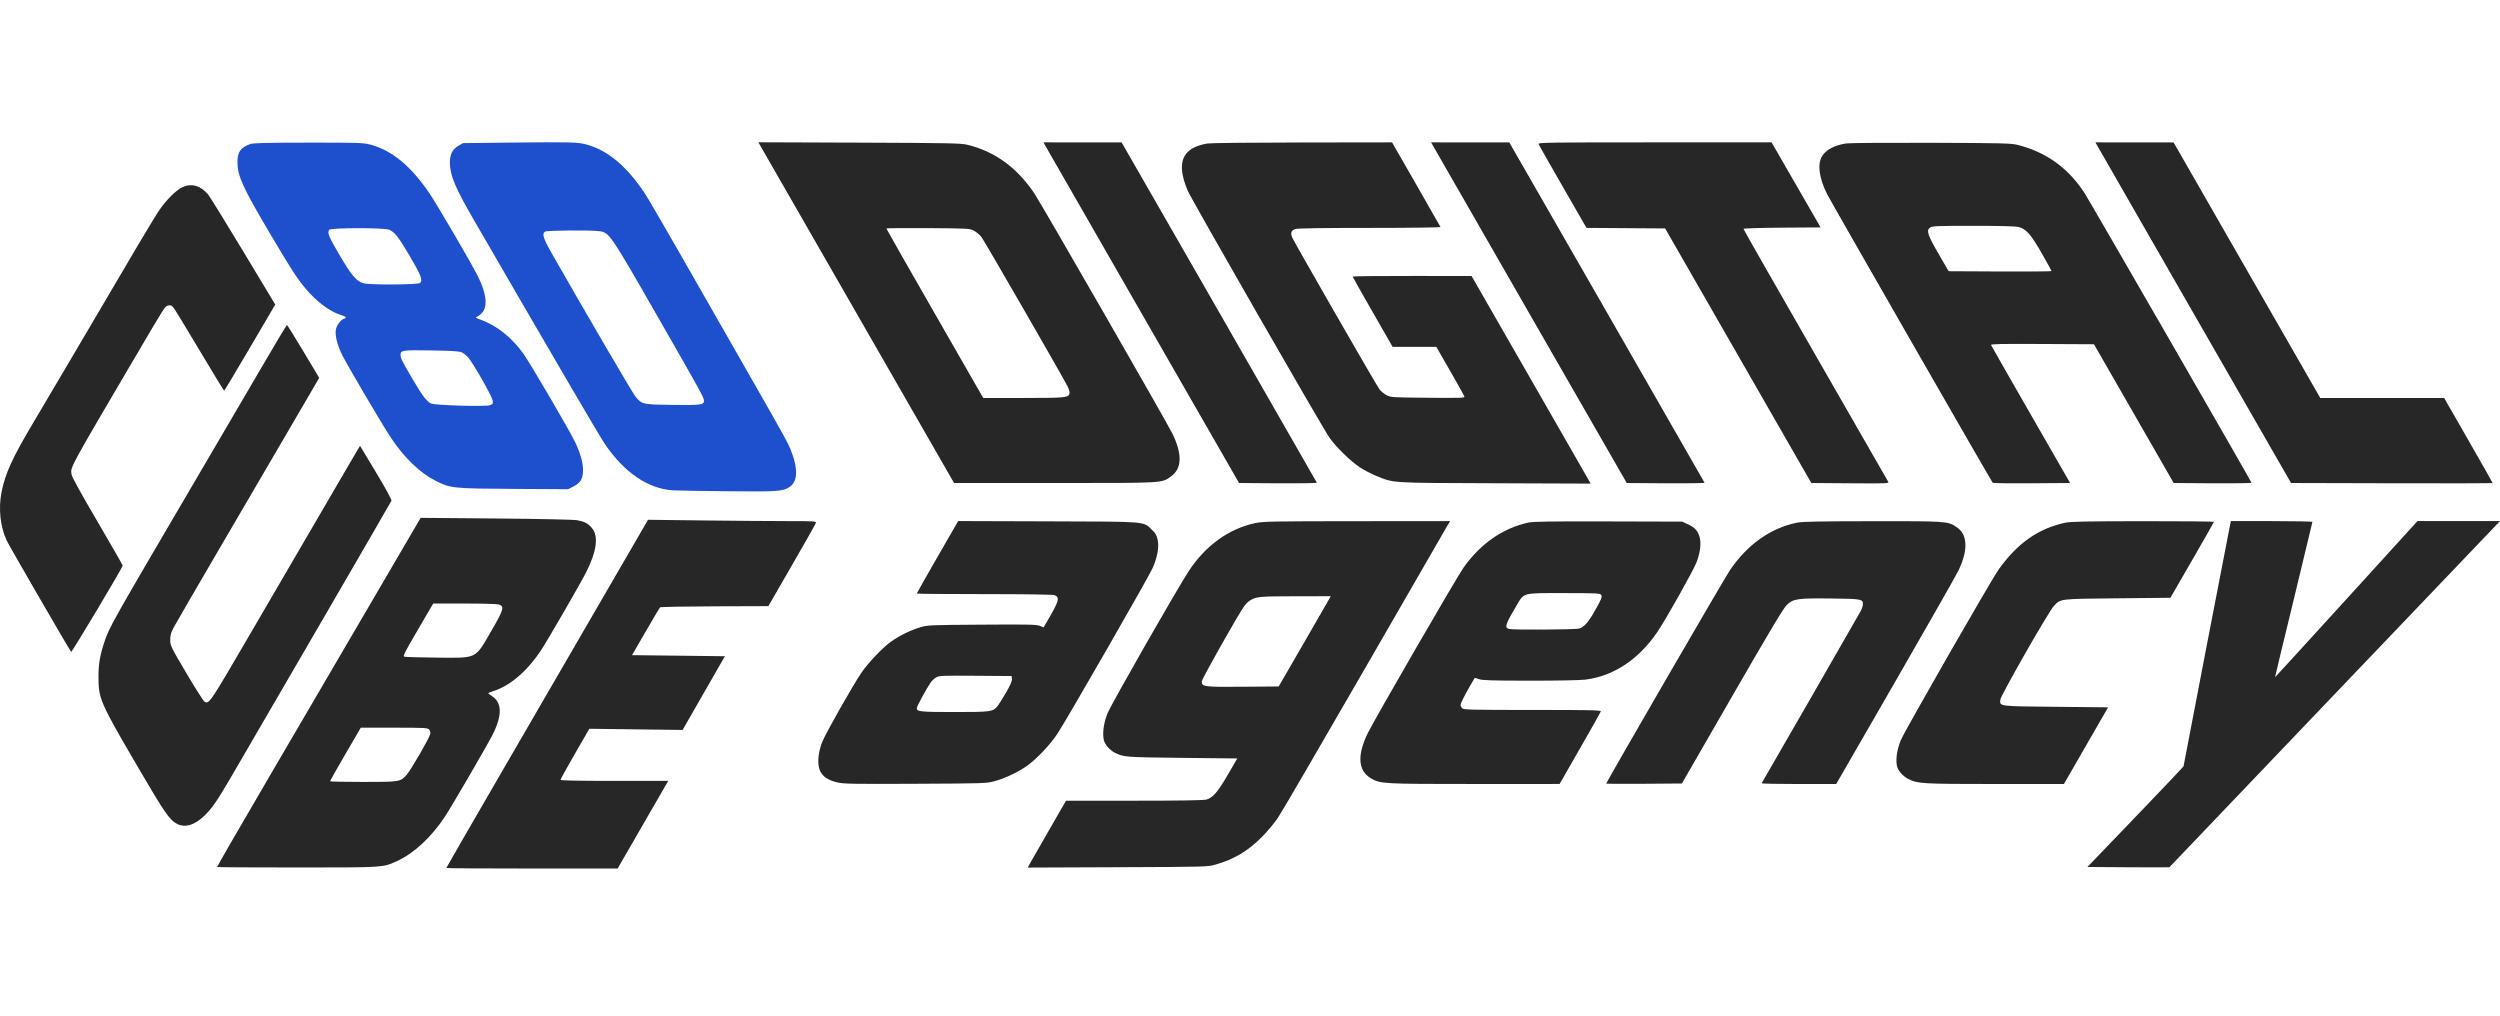 <svg width="123" height="50" viewBox="0 0 123 50" fill="none" xmlns="http://www.w3.org/2000/svg">
<path fill-rule="evenodd" clip-rule="evenodd" d="M37.422 7.194C37.483 7.301 39.649 11.073 42.236 15.577L46.94 23.764H51.887C57.363 23.764 57.144 23.777 57.621 23.433C58.15 23.051 58.173 22.359 57.691 21.35C57.436 20.818 51.199 9.967 50.876 9.494C50.01 8.224 48.943 7.454 47.592 7.122C47.283 7.046 46.695 7.035 42.278 7.018L37.312 7L37.422 7.194ZM51.445 7.196C51.505 7.302 53.671 11.073 56.258 15.577L60.962 23.764L62.884 23.778C63.942 23.785 64.799 23.772 64.789 23.749C64.78 23.726 62.614 19.949 59.978 15.357L55.184 7.007L51.336 7.004L51.445 7.196ZM59.411 7.059C58.151 7.269 57.848 7.999 58.44 9.391C58.621 9.818 65.067 21.048 65.408 21.531C65.736 21.996 66.453 22.697 66.901 22.99C67.107 23.125 67.473 23.316 67.712 23.413C68.601 23.774 68.339 23.758 73.552 23.776L78.26 23.794L78.089 23.491C77.995 23.325 76.676 21.027 75.159 18.384L72.401 13.579L69.476 13.577C67.867 13.575 66.55 13.589 66.55 13.607C66.55 13.625 66.993 14.41 67.534 15.352L68.517 17.065H70.667L71.338 18.234C71.707 18.877 72.025 19.444 72.044 19.494C72.078 19.581 71.984 19.585 70.256 19.57C68.48 19.555 68.426 19.552 68.216 19.44C68.097 19.377 67.942 19.25 67.872 19.158C67.719 18.958 63.68 11.931 63.576 11.684C63.483 11.462 63.527 11.338 63.725 11.269C63.834 11.231 65.005 11.213 67.387 11.213C69.313 11.213 70.882 11.194 70.872 11.169C70.863 11.146 70.322 10.198 69.672 9.065L68.488 7.004L64.078 7.01C61.653 7.013 59.552 7.035 59.411 7.059ZM70.519 7.196C70.579 7.302 72.745 11.073 75.332 15.577L80.036 23.764L81.958 23.778C83.016 23.785 83.873 23.772 83.863 23.749C83.854 23.726 81.688 19.949 79.052 15.357L74.257 7.007L70.41 7.004L70.519 7.196ZM75.695 7.086C75.713 7.13 76.251 8.077 76.891 9.19L78.055 11.212L81.925 11.239L89.117 23.764L91.033 23.778C92.849 23.791 92.946 23.787 92.9 23.701C92.873 23.651 91.26 20.842 89.315 17.459C87.37 14.075 85.779 11.286 85.779 11.261C85.779 11.234 86.598 11.209 87.676 11.201L89.574 11.188L87.161 7.004H81.413C76.179 7.004 75.667 7.011 75.695 7.086ZM90.831 7.057C90.255 7.146 89.839 7.366 89.644 7.687C89.407 8.074 89.501 8.775 89.894 9.552C90.105 9.967 97.974 23.682 98.043 23.752C98.063 23.774 98.928 23.785 99.965 23.778L101.849 23.764L99.917 20.402C98.855 18.553 97.974 17.011 97.96 16.975C97.939 16.923 98.449 16.913 100.478 16.924L103.023 16.937L106.946 23.764L108.868 23.778C109.925 23.785 110.782 23.772 110.773 23.749C110.698 23.57 102.765 9.806 102.541 9.468C101.724 8.235 100.648 7.471 99.234 7.121C98.943 7.049 98.389 7.037 95.007 7.026C92.866 7.019 90.987 7.033 90.831 7.057ZM103.203 7.196C103.262 7.302 105.428 11.073 108.015 15.577L112.72 23.764L117.679 23.777C120.406 23.785 122.638 23.779 122.638 23.765C122.638 23.75 122.101 22.803 121.445 21.66L120.253 19.581H114.157L106.941 7.008L103.094 7.004L103.203 7.196ZM8.979 9.208C8.665 9.354 8.195 9.819 7.841 10.335C7.568 10.734 6.804 12.02 3.463 17.707C2.882 18.695 2.07 20.07 1.658 20.761C0.599 22.54 0.251 23.302 0.071 24.239C-0.081 25.031 0.014 25.908 0.324 26.583C0.442 26.84 3.423 31.989 3.501 32.07C3.534 32.105 6.017 27.952 6.036 27.829C6.04 27.805 5.481 26.828 4.794 25.658C3.942 24.206 3.536 23.466 3.518 23.332C3.469 22.965 3.369 23.147 6.794 17.322C8.15 15.016 8.113 15.073 8.277 15.032C8.389 15.004 8.441 15.022 8.526 15.122C8.585 15.19 9.165 16.141 9.816 17.234C10.467 18.327 11.012 19.221 11.027 19.221C11.043 19.221 11.56 18.36 12.177 17.309C12.793 16.257 13.352 15.305 13.42 15.192L13.543 14.986L11.964 12.364C11.096 10.922 10.319 9.663 10.237 9.567C9.868 9.131 9.419 9.003 8.979 9.208ZM99.322 11.17C99.684 11.261 99.928 11.541 100.463 12.477C100.722 12.932 100.935 13.319 100.935 13.337C100.935 13.355 99.796 13.364 98.404 13.357L95.873 13.344L95.382 12.498C94.839 11.563 94.764 11.332 94.961 11.195C95.067 11.12 95.313 11.111 97.083 11.111C98.426 11.111 99.163 11.13 99.322 11.17ZM47.922 11.352C48.039 11.415 48.203 11.553 48.287 11.66C48.423 11.835 52.247 18.465 52.524 19.007C52.587 19.129 52.631 19.279 52.622 19.339C52.589 19.566 52.468 19.579 50.362 19.58L48.375 19.581L45.993 15.43C44.682 13.147 43.61 11.263 43.61 11.244C43.61 11.224 44.532 11.215 45.659 11.223C47.66 11.239 47.714 11.242 47.922 11.352ZM12.821 18.156C12.124 19.349 10.883 21.468 10.063 22.866C5.393 30.824 5.382 30.843 5.131 31.6C4.92 32.235 4.844 32.684 4.845 33.277C4.847 34.391 4.903 34.521 6.822 37.804C8.117 40.021 8.361 40.37 8.74 40.549C9.123 40.73 9.563 40.595 10.032 40.155C10.423 39.787 10.653 39.454 11.393 38.189C13.273 34.971 19.236 24.698 19.261 24.633C19.278 24.589 18.962 24.012 18.502 23.245L17.713 21.934L17.565 22.182C17.484 22.318 17.202 22.799 16.939 23.251C16.676 23.703 15.699 25.378 14.768 26.973C13.837 28.568 12.739 30.451 12.328 31.156C10.311 34.618 10.292 34.647 10.068 34.528C10.014 34.499 9.61 33.867 9.172 33.124C8.401 31.816 8.375 31.763 8.375 31.485C8.375 31.266 8.412 31.127 8.532 30.895C8.619 30.728 9.697 28.871 10.928 26.767C12.159 24.664 13.737 21.963 14.436 20.766L15.706 18.589L14.927 17.29C14.499 16.575 14.135 15.99 14.118 15.989C14.101 15.988 13.518 16.963 12.821 18.156ZM18.301 29.575C16.984 31.828 14.726 35.689 13.283 38.154C11.84 40.62 10.669 42.646 10.681 42.658C10.693 42.67 12.464 42.68 14.617 42.68C18.892 42.68 18.828 42.684 19.506 42.378C20.352 41.996 21.202 41.214 21.88 40.194C22.209 39.698 23.952 36.705 24.228 36.161C24.721 35.193 24.708 34.562 24.188 34.236C24.098 34.18 24.024 34.122 24.023 34.108C24.022 34.093 24.119 34.051 24.24 34.014C25.072 33.758 25.906 33.055 26.595 32.031C26.903 31.575 28.58 28.675 28.853 28.128C29.368 27.097 29.457 26.357 29.113 25.967C28.916 25.744 28.765 25.665 28.403 25.596C28.233 25.564 26.627 25.529 24.407 25.51L20.696 25.478L18.301 29.575ZM31.41 26.389C30.904 27.262 29.162 30.264 24.736 37.892C23.208 40.525 21.959 42.69 21.959 42.705C21.959 42.72 23.855 42.732 26.173 42.732L30.387 42.732L32.877 38.42H30.227C28.414 38.42 27.578 38.403 27.578 38.366C27.578 38.337 27.897 37.76 28.287 37.084L28.995 35.855L33.584 35.913L35.665 32.286L31.095 32.234L31.764 31.079C32.131 30.444 32.45 29.905 32.473 29.882C32.495 29.859 33.703 29.836 35.158 29.831L37.803 29.822L38.959 27.82C39.596 26.719 40.128 25.777 40.142 25.728C40.167 25.644 40.072 25.638 38.654 25.638C37.822 25.637 35.958 25.623 34.511 25.605L31.882 25.573L31.41 26.389ZM46.123 27.404C45.563 28.377 45.105 29.186 45.105 29.202C45.105 29.218 46.6 29.231 48.427 29.231C50.382 29.231 51.801 29.251 51.876 29.28C52.154 29.385 52.108 29.564 51.559 30.499L51.342 30.868L51.157 30.791C50.998 30.725 50.589 30.717 48.309 30.733C45.721 30.75 45.636 30.754 45.263 30.867C44.791 31.009 44.252 31.274 43.842 31.566C43.434 31.856 42.722 32.6 42.393 33.081C41.967 33.703 40.621 36.079 40.451 36.51C40.237 37.052 40.199 37.639 40.358 37.949C40.499 38.225 40.763 38.396 41.205 38.497C41.513 38.568 42.006 38.577 45.046 38.562C48.47 38.546 48.541 38.543 48.946 38.431C49.488 38.28 50.144 37.964 50.576 37.645C51.041 37.302 51.664 36.639 52.02 36.107C52.452 35.462 56.546 28.338 56.718 27.931C56.947 27.39 57.031 26.917 56.959 26.568C56.91 26.335 56.857 26.239 56.679 26.069C56.236 25.642 56.522 25.666 51.549 25.65L47.142 25.636L46.123 27.404ZM61.756 25.737C60.473 26.007 59.321 26.835 58.5 28.076C57.942 28.921 54.689 34.612 54.496 35.083C54.309 35.539 54.236 36.033 54.303 36.389C54.345 36.612 54.59 36.903 54.843 37.031C55.276 37.251 55.348 37.256 58.158 37.287L60.874 37.316L60.412 38.112C59.916 38.966 59.669 39.252 59.353 39.34C59.219 39.376 58.035 39.395 55.8 39.395L52.447 39.395L51.599 40.868C51.132 41.678 50.708 42.418 50.657 42.513L50.565 42.685L54.988 42.667C59.4 42.65 59.412 42.649 59.819 42.533C60.713 42.279 61.409 41.863 62.092 41.173C62.347 40.915 62.697 40.496 62.87 40.242C63.043 39.988 64.988 36.65 67.193 32.825C69.397 28.999 71.234 25.817 71.274 25.753L71.347 25.638L66.771 25.642C62.574 25.645 62.158 25.653 61.756 25.737ZM75.185 25.713C73.927 25.994 72.85 26.743 72.007 27.925C71.677 28.389 67.632 35.38 67.293 36.074C66.762 37.161 66.816 37.923 67.45 38.293C67.918 38.566 68.029 38.572 72.556 38.572L76.732 38.571L77.737 36.82C78.29 35.858 78.75 35.038 78.759 35C78.773 34.941 78.23 34.929 75.399 34.929C72.398 34.929 72.013 34.92 71.941 34.849C71.897 34.804 71.86 34.734 71.86 34.693C71.86 34.604 72.05 34.222 72.34 33.723C72.456 33.525 72.552 33.359 72.555 33.353C72.558 33.347 72.652 33.375 72.764 33.415C72.928 33.473 73.423 33.488 75.264 33.49C76.581 33.491 77.746 33.469 77.996 33.438C79.387 33.265 80.615 32.453 81.543 31.092C81.95 30.496 83.301 28.093 83.463 27.678C83.669 27.149 83.717 26.659 83.594 26.338C83.489 26.066 83.355 25.935 83.02 25.782L82.763 25.664L79.129 25.654C76.248 25.646 75.43 25.659 75.185 25.713ZM88.408 25.716C87.103 25.983 85.956 26.801 85.099 28.076C84.81 28.506 79.026 38.484 79.026 38.553C79.026 38.565 79.864 38.569 80.887 38.562L82.749 38.548L85.219 34.262C87.08 31.033 87.744 29.923 87.911 29.763C88.231 29.456 88.429 29.427 90.099 29.446C91.588 29.463 91.656 29.476 91.656 29.727C91.656 29.796 91.61 29.94 91.555 30.049C91.481 30.192 86.846 38.25 86.673 38.535C86.66 38.557 87.48 38.574 88.495 38.574H90.341L93.264 33.505C94.872 30.717 96.27 28.258 96.371 28.04C96.622 27.498 96.726 27.067 96.693 26.704C96.66 26.345 96.537 26.121 96.267 25.935C95.844 25.643 95.763 25.637 92.096 25.643C89.519 25.646 88.666 25.663 88.408 25.716ZM101.611 25.717C100.283 26.004 99.26 26.722 98.34 28.011C97.955 28.552 93.711 35.953 93.521 36.415C93.336 36.867 93.264 37.334 93.327 37.672C93.37 37.901 93.615 38.187 93.886 38.324C94.349 38.56 94.567 38.572 98.16 38.573L101.544 38.574L103.718 34.801L101.149 34.775C98.295 34.747 98.384 34.759 98.418 34.419C98.44 34.205 100.801 30.075 101.052 29.811C101.392 29.454 101.299 29.465 104.182 29.437L106.784 29.411L107.852 27.563C108.44 26.547 108.922 25.698 108.923 25.677C108.924 25.655 107.354 25.64 105.432 25.642C102.659 25.645 101.872 25.661 101.611 25.717ZM109.729 25.779C109.653 26.142 107.431 37.667 107.431 37.699C107.431 37.719 106.367 38.842 105.065 40.195L102.701 42.655L104.713 42.669C105.819 42.676 106.729 42.676 106.734 42.669C106.739 42.661 110.4 38.826 114.871 34.147L123 25.638H118.94L115.44 29.483C113.516 31.598 111.937 33.324 111.932 33.32C111.927 33.316 112.339 31.603 112.848 29.515C113.355 27.426 113.771 25.699 113.771 25.678C113.771 25.656 112.868 25.638 111.765 25.638H109.759L109.729 25.779ZM78.77 29.259C78.847 29.352 78.8 29.47 78.421 30.13C78.127 30.639 77.924 30.86 77.688 30.926C77.494 30.979 74.44 30.997 74.248 30.945C74.01 30.882 74.057 30.73 74.597 29.819C74.998 29.143 74.861 29.18 76.945 29.18C78.47 29.18 78.713 29.191 78.77 29.259ZM65.394 29.475C65.353 29.553 64.777 30.552 64.115 31.695L62.911 33.774L61.14 33.788C59.214 33.803 59.127 33.791 59.127 33.523C59.127 33.407 60.963 30.154 61.224 29.808C61.294 29.715 61.407 29.603 61.477 29.558C61.791 29.353 61.935 29.339 63.729 29.336L65.471 29.334L65.394 29.475ZM24.552 29.741C24.83 29.846 24.785 29.992 24.121 31.132C23.365 32.43 23.481 32.377 21.49 32.355C20.678 32.346 19.965 32.327 19.906 32.312C19.808 32.288 19.868 32.167 20.556 30.99L21.314 29.694L22.87 29.694C23.726 29.694 24.483 29.715 24.552 29.741ZM49.787 33.404C49.799 33.506 49.711 33.707 49.484 34.097C49.308 34.4 49.115 34.702 49.055 34.769C48.831 35.019 48.731 35.032 46.959 35.032C45.283 35.032 45.105 35.014 45.105 34.841C45.105 34.758 45.589 33.865 45.791 33.577C45.847 33.496 45.965 33.386 46.053 33.333C46.204 33.241 46.321 33.236 47.992 33.248L49.771 33.261L49.787 33.404ZM21.109 35.888C21.167 35.945 21.186 36.02 21.166 36.119C21.128 36.308 20.232 37.858 20.015 38.111C19.707 38.468 19.688 38.471 17.866 38.471C16.97 38.471 16.237 38.456 16.237 38.437C16.237 38.418 16.577 37.817 16.994 37.102L17.751 35.802H19.387C20.845 35.802 21.033 35.811 21.109 35.888Z" fill="#272727"/>
<path fill-rule="evenodd" clip-rule="evenodd" d="M25.182 7.015L22.78 7.041L22.555 7.171C22.263 7.339 22.134 7.591 22.135 7.989C22.136 8.631 22.38 9.211 23.356 10.896C27.264 17.641 29.485 21.439 29.745 21.825C30.708 23.248 31.879 24.048 33.111 24.125C33.31 24.137 34.526 24.157 35.813 24.17C38.311 24.195 38.54 24.178 38.873 23.939C39.23 23.682 39.264 23.097 38.967 22.3C38.779 21.797 38.758 21.758 36.597 17.977C35.811 16.603 34.452 14.224 33.576 12.692C32.701 11.159 31.868 9.73 31.725 9.515C30.828 8.162 29.878 7.373 28.815 7.099C28.41 6.994 27.99 6.985 25.182 7.015ZM12.307 7.089C11.83 7.261 11.674 7.49 11.682 8.005C11.692 8.671 11.956 9.246 13.271 11.468C14.346 13.285 14.595 13.67 15.037 14.202C15.551 14.82 16.213 15.318 16.744 15.487C17.037 15.58 17.083 15.633 16.919 15.685C16.766 15.734 16.563 16.005 16.525 16.212C16.474 16.483 16.581 16.931 16.808 17.411C17.023 17.864 18.764 20.827 19.221 21.519C19.883 22.518 20.654 23.262 21.437 23.657C22.169 24.025 22.263 24.035 25.285 24.054L27.946 24.07L28.201 23.94C28.545 23.765 28.657 23.597 28.684 23.215C28.71 22.86 28.582 22.371 28.311 21.779C28.08 21.278 26.114 17.915 25.759 17.414C25.193 16.616 24.452 16.022 23.663 15.735C23.421 15.646 23.376 15.614 23.458 15.588C23.515 15.57 23.629 15.485 23.71 15.399C24.006 15.088 23.939 14.453 23.519 13.606C23.215 12.992 21.556 10.148 21.145 9.537C20.237 8.183 19.276 7.388 18.221 7.116C17.859 7.022 17.635 7.015 15.165 7.017C13.078 7.019 12.458 7.035 12.307 7.089ZM19.153 11.305C19.42 11.421 19.616 11.673 20.168 12.612C20.725 13.559 20.818 13.807 20.659 13.924C20.54 14.012 18.188 14.023 17.882 13.938C17.547 13.844 17.303 13.559 16.736 12.602C16.182 11.667 16.087 11.44 16.195 11.309C16.285 11.201 18.903 11.197 19.153 11.305ZM29.461 11.372C29.979 11.434 29.997 11.462 32.311 15.498C34.534 19.376 34.635 19.56 34.635 19.718C34.635 19.919 34.484 19.939 33.095 19.921C31.61 19.902 31.588 19.898 31.27 19.519C31.127 19.349 28.741 15.266 27.132 12.438C26.722 11.717 26.655 11.492 26.822 11.394C26.922 11.335 29.012 11.317 29.461 11.372ZM22.74 17.345C22.824 17.389 22.961 17.503 23.043 17.598C23.284 17.876 24.203 19.49 24.235 19.692C24.262 19.858 24.251 19.881 24.117 19.933C23.901 20.017 21.382 19.944 21.199 19.849C20.981 19.736 20.769 19.454 20.308 18.667C19.761 17.732 19.706 17.622 19.706 17.462C19.706 17.23 19.795 17.217 21.236 17.242C22.317 17.26 22.617 17.281 22.74 17.345Z" fill="#1E4FCD"/>
</svg>
